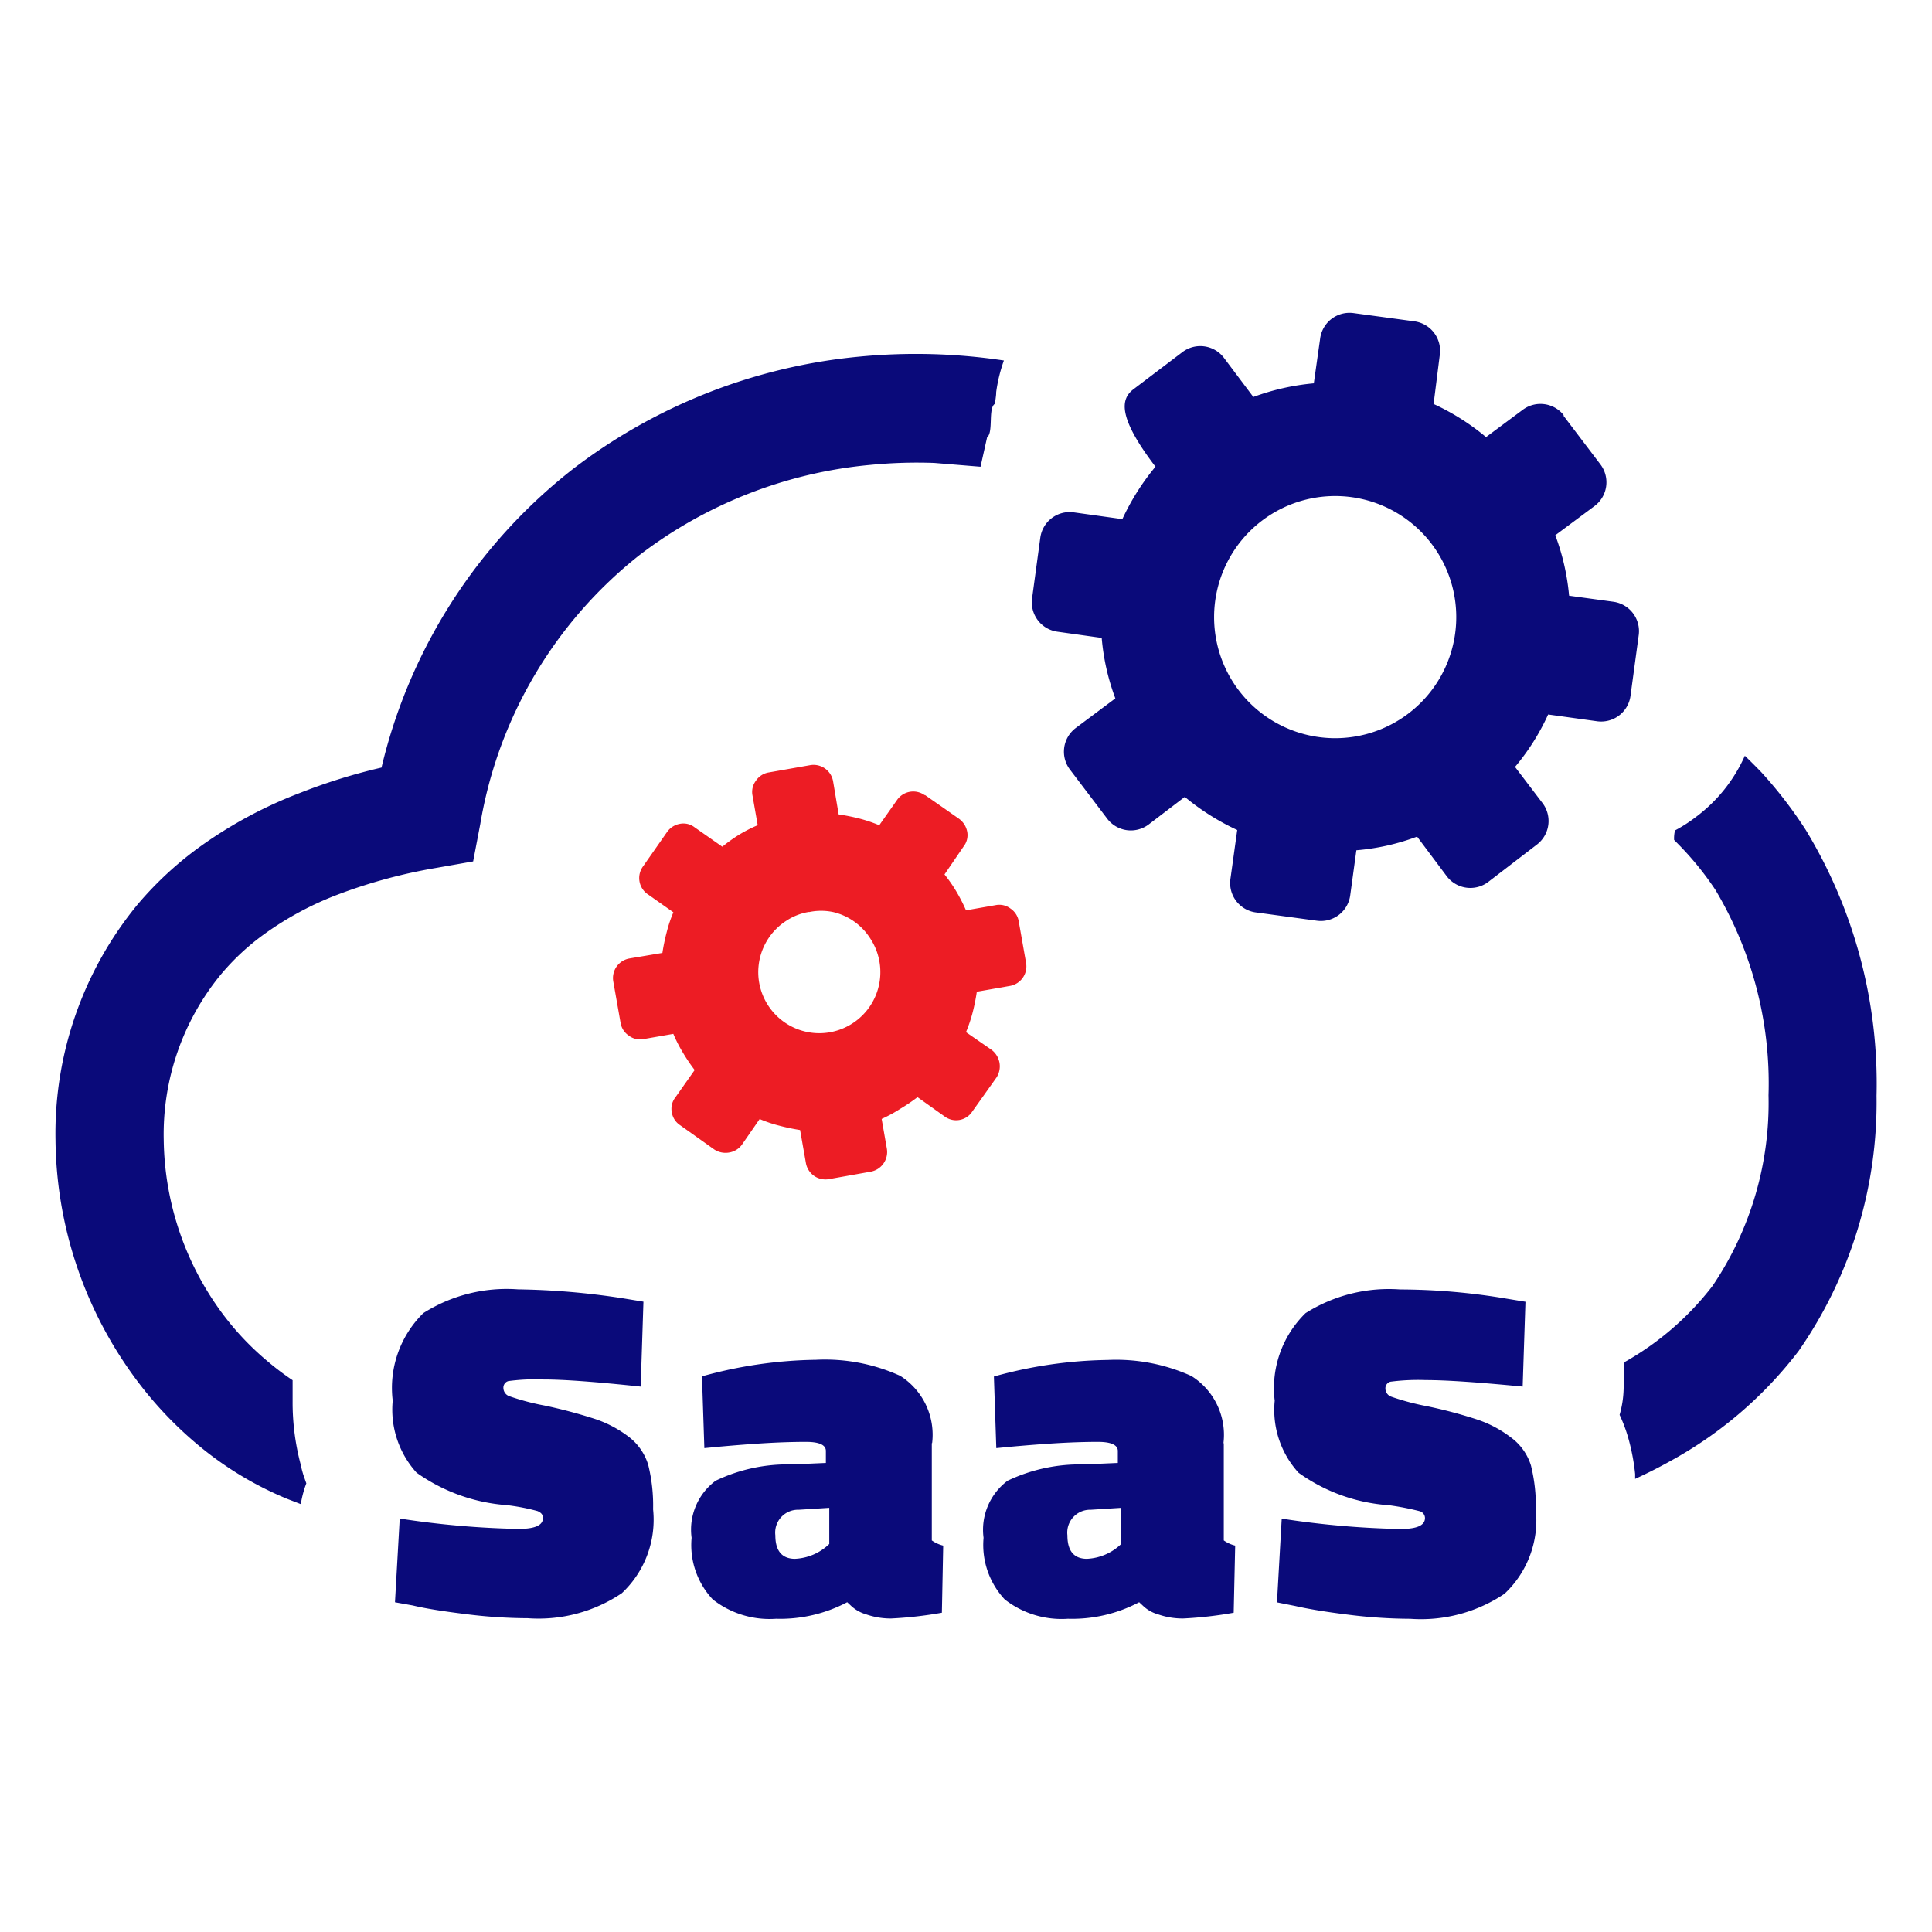 <svg xmlns="http://www.w3.org/2000/svg" width="70" height="70" viewBox="0 0 70 70">
  <g id="saas_clr" transform="translate(-1048 -1902)">
    <rect id="Rectangle_334" data-name="Rectangle 334" width="70" height="70" transform="translate(1048 1902)" fill="rgba(10,10,122,0)"/>
    <path id="saas" d="M31.838,5.42a17.273,17.273,0,0,0-2.3.07,16.194,16.194,0,0,0-8.387,3.275,15.737,15.737,0,0,0-5.761,9.74l-.258,1.353-1.342.236a18.9,18.9,0,0,0-3.522.95,11.581,11.581,0,0,0-2.685,1.434,8.644,8.644,0,0,0-1.611,1.5,9.128,9.128,0,0,0-2.051,5.96,10.792,10.792,0,0,0,2.046,6.191,10.115,10.115,0,0,0,1.7,1.826,9.943,9.943,0,0,0,.924.7q0,.37,0,.757a8.784,8.784,0,0,0,.29,2.287,3.813,3.813,0,0,0,.107.408l.1.285a3.758,3.758,0,0,0-.2.752l-.5-.193A12.44,12.44,0,0,1,5.163,41,13.863,13.863,0,0,1,2.8,38.462,14.781,14.781,0,0,1,0,29.946a13.058,13.058,0,0,1,2.964-8.516,12.682,12.682,0,0,1,2.33-2.148,15.925,15.925,0,0,1,3.565-1.906,20.844,20.844,0,0,1,2.953-.918A19.41,19.41,0,0,1,18.748,5.64,20.156,20.156,0,0,1,29.175,1.564a21.407,21.407,0,0,1,5.187.145,5.557,5.557,0,0,0-.279,1.144c0,.14-.032.285-.043.424-.26.143-.05,1.034-.286,1.213l-.239,1.068-1.7-.14ZM42.329,40.937v3.522a1.229,1.229,0,0,0,.413.188l-.054,2.432a14.25,14.25,0,0,1-1.831.209,2.685,2.685,0,0,1-.907-.15,1.3,1.3,0,0,1-.537-.3l-.15-.14a5.2,5.2,0,0,1-2.583.6,3.345,3.345,0,0,1-2.287-.7,2.894,2.894,0,0,1-.768-2.234,2.221,2.221,0,0,1,.87-2.067,6.1,6.1,0,0,1,2.76-.591l1.235-.054v-.435c0-.215-.242-.328-.719-.328-1.036,0-2.089.081-3.12.172l-.564.054L34,38.521a16.108,16.108,0,0,1,4.118-.6,6.615,6.615,0,0,1,3.034.58,2.517,2.517,0,0,1,1.165,2.438ZM21.2,38.886c-1.611-.172-2.787-.258-3.517-.258a7.291,7.291,0,0,0-1.278.059.247.247,0,0,0-.177.252.322.322,0,0,0,.2.29,8.59,8.59,0,0,0,1.294.344,18.036,18.036,0,0,1,1.783.472,4.2,4.2,0,0,1,1.251.65,2.008,2.008,0,0,1,.719,1.026,6.1,6.1,0,0,1,.177,1.611,3.647,3.647,0,0,1-1.133,3.039,5.4,5.4,0,0,1-3.409.907,18.372,18.372,0,0,1-2.3-.156c-.805-.1-1.428-.2-1.863-.306L12.3,46.7l.172-3.034a32.022,32.022,0,0,0,4.3.376c.6,0,.891-.129.891-.4,0-.113-.07-.193-.2-.247a7.619,7.619,0,0,0-1.117-.215,6.446,6.446,0,0,1-3.264-1.176,3.4,3.4,0,0,1-.864-2.609,3.8,3.8,0,0,1,1.111-3.173,5.64,5.64,0,0,1,3.431-.859,26.915,26.915,0,0,1,3.823.328l.719.118-.1,3.087Zm31.958,0q-2.416-.236-3.517-.236a7.689,7.689,0,0,0-1.273.059.247.247,0,0,0-.183.252.317.317,0,0,0,.209.29,8.967,8.967,0,0,0,1.289.344,16.79,16.79,0,0,1,1.788.472,4.167,4.167,0,0,1,1.246.65,1.987,1.987,0,0,1,.741,1.026,6.1,6.1,0,0,1,.177,1.611A3.656,3.656,0,0,1,52.5,46.392a5.424,5.424,0,0,1-3.415.907,18.374,18.374,0,0,1-2.3-.156c-.805-.1-1.439-.209-1.858-.306l-.671-.134.172-3.034a32.092,32.092,0,0,0,4.3.376c.6,0,.891-.129.891-.4a.263.263,0,0,0-.2-.247,9.665,9.665,0,0,0-1.111-.215,6.342,6.342,0,0,1-3.27-1.176,3.376,3.376,0,0,1-.864-2.609,3.8,3.8,0,0,1,1.117-3.173,5.648,5.648,0,0,1,3.426-.859,23.42,23.42,0,0,1,3.823.328l.719.118ZM26.8,45.125a1.911,1.911,0,0,0,1.235-.537v-1.31l-1.106.07a.827.827,0,0,0-.848.924c0,.569.242.854.719.854Zm10.577,0a1.911,1.911,0,0,0,1.235-.537v-1.31l-1.106.07a.827.827,0,0,0-.843.924c0,.569.236.854.714.854Zm-5.627-4.188v3.522a1.23,1.23,0,0,0,.413.188l-.048,2.432a14.4,14.4,0,0,1-1.836.209,2.685,2.685,0,0,1-.907-.15,1.342,1.342,0,0,1-.537-.3l-.15-.14a5.2,5.2,0,0,1-2.577.6,3.334,3.334,0,0,1-2.293-.7,2.878,2.878,0,0,1-.768-2.234,2.209,2.209,0,0,1,.87-2.067,6.035,6.035,0,0,1,2.765-.591l1.23-.054v-.435c0-.215-.236-.328-.719-.328-1.042,0-2.089.081-3.12.172l-.564.054-.086-2.6a16.108,16.108,0,0,1,4.129-.6,6.583,6.583,0,0,1,3.05.58,2.524,2.524,0,0,1,1.16,2.438ZM54.63,3.7l1.348,1.777a1.074,1.074,0,0,1-.2,1.493L54.34,8.04a8.339,8.339,0,0,1,.5,2.191l1.611.22a1.074,1.074,0,0,1,.913,1.2l-.3,2.217a1.074,1.074,0,0,1-1.2.913l-1.783-.247a8.231,8.231,0,0,1-1.2,1.9l1,1.315a1.074,1.074,0,0,1-.209,1.5L51.9,20.609a1.074,1.074,0,0,1-1.493-.215l-1.074-1.434a8.161,8.161,0,0,1-2.2.494l-.22,1.611a1.074,1.074,0,0,1-1.224.94l-2.207-.3a1.074,1.074,0,0,1-.913-1.208l.247-1.777a8.7,8.7,0,0,1-1.9-1.2l-1.31,1a1.074,1.074,0,0,1-1.493-.2l-1.348-1.777a1.074,1.074,0,0,1,.193-1.514L38.4,13.951a8.167,8.167,0,0,1-.494-2.191l-1.611-.226a1.074,1.074,0,0,1-.913-1.2l.3-2.212a1.074,1.074,0,0,1,1.2-.913l1.772.247a8.661,8.661,0,0,1,1.2-1.9c-1.36-1.78-1.27-2.444-.805-2.8l1.777-1.348a1.074,1.074,0,0,1,1.5.193L43.4,3.03a8.548,8.548,0,0,1,2.191-.494L45.819.925a1.074,1.074,0,0,1,1.213-.934l2.212.3a1.074,1.074,0,0,1,.913,1.2l-.226,1.793a8.5,8.5,0,0,1,1.9,1.2L53.154,3.5a1.074,1.074,0,0,1,1.5.2ZM46.963,6.66a4.387,4.387,0,1,1-3.252.853,4.392,4.392,0,0,1,3.252-.853Zm14.245,9.369c.2.193.4.392.6.6a15.673,15.673,0,0,1,1.611,2.094,17.718,17.718,0,0,1,2.561,9.627,15.8,15.8,0,0,1-2.819,9.24,14.739,14.739,0,0,1-4.634,3.984c-.413.231-.848.451-1.294.655v-.177a7.651,7.651,0,0,0-.263-1.353h0a5.546,5.546,0,0,0-.3-.789A3.646,3.646,0,0,0,56.815,39l.032-1a10.55,10.55,0,0,0,3.189-2.76,11.823,11.823,0,0,0,2.03-6.91,13.681,13.681,0,0,0-1.928-7.447,11.141,11.141,0,0,0-1.251-1.557l-.242-.247a1.244,1.244,0,0,1,.032-.344,5.267,5.267,0,0,0,.752-.483,5.605,5.605,0,0,0,1.777-2.217Z" transform="translate(1050.011 1913.353)" fill="#0a0a7a" fill-rule="evenodd"/>
    <path id="saas-2" data-name="saas" d="M31.5,17.463a.714.714,0,0,0-1.015.177l-.639.907a5.369,5.369,0,0,0-.719-.242,7.157,7.157,0,0,0-.752-.15l-.2-1.192a.719.719,0,0,0-.843-.591l-1.493.263a.693.693,0,0,0-.462.3.671.671,0,0,0-.123.537l.188,1.074a5.09,5.09,0,0,0-.682.349,5.691,5.691,0,0,0-.6.43l-1-.7a.666.666,0,0,0-.537-.129.725.725,0,0,0-.472.306l-.859,1.23a.714.714,0,0,0,.188,1.031l.907.639a4.719,4.719,0,0,0-.242.719,7.179,7.179,0,0,0-.156.752l-1.187.2a.719.719,0,0,0-.591.843l.263,1.493a.693.693,0,0,0,.3.462.671.671,0,0,0,.537.123l1.074-.188a5.09,5.09,0,0,0,.349.682,6.442,6.442,0,0,0,.424.628l-.7.993a.666.666,0,0,0-.129.537.687.687,0,0,0,.306.472l1.23.875a.746.746,0,0,0,.537.113.714.714,0,0,0,.472-.29l.639-.924a4.72,4.72,0,0,0,.719.242,7.378,7.378,0,0,0,.746.156l.209,1.187a.719.719,0,0,0,.843.591l1.5-.268a.725.725,0,0,0,.591-.838l-.188-1.074a5.09,5.09,0,0,0,.671-.365,6.444,6.444,0,0,0,.628-.424l.983.7a.7.7,0,0,0,1-.177l.875-1.23a.746.746,0,0,0,.113-.537.757.757,0,0,0-.29-.472l-.924-.639a5.37,5.37,0,0,0,.242-.719,7.344,7.344,0,0,0,.15-.746l1.192-.209a.719.719,0,0,0,.591-.843L34.9,22.032a.693.693,0,0,0-.3-.467.671.671,0,0,0-.537-.123l-1.074.188a6.217,6.217,0,0,0-.36-.7,5.208,5.208,0,0,0-.419-.6l.693-1.015a.666.666,0,0,0,.129-.537.752.752,0,0,0-.306-.472l-1.23-.859Zm-4.2,4.231a2.115,2.115,0,0,1,.881,0,2.185,2.185,0,0,1,1.353.977,2.213,2.213,0,0,1-1.477,3.377,2.212,2.212,0,0,1-1.573-4.043,2.1,2.1,0,0,1,.816-.317Z" transform="translate(1050.011 1913.353)" fill="#ed1c24" fill-rule="evenodd"/>
  </g>
</svg>
